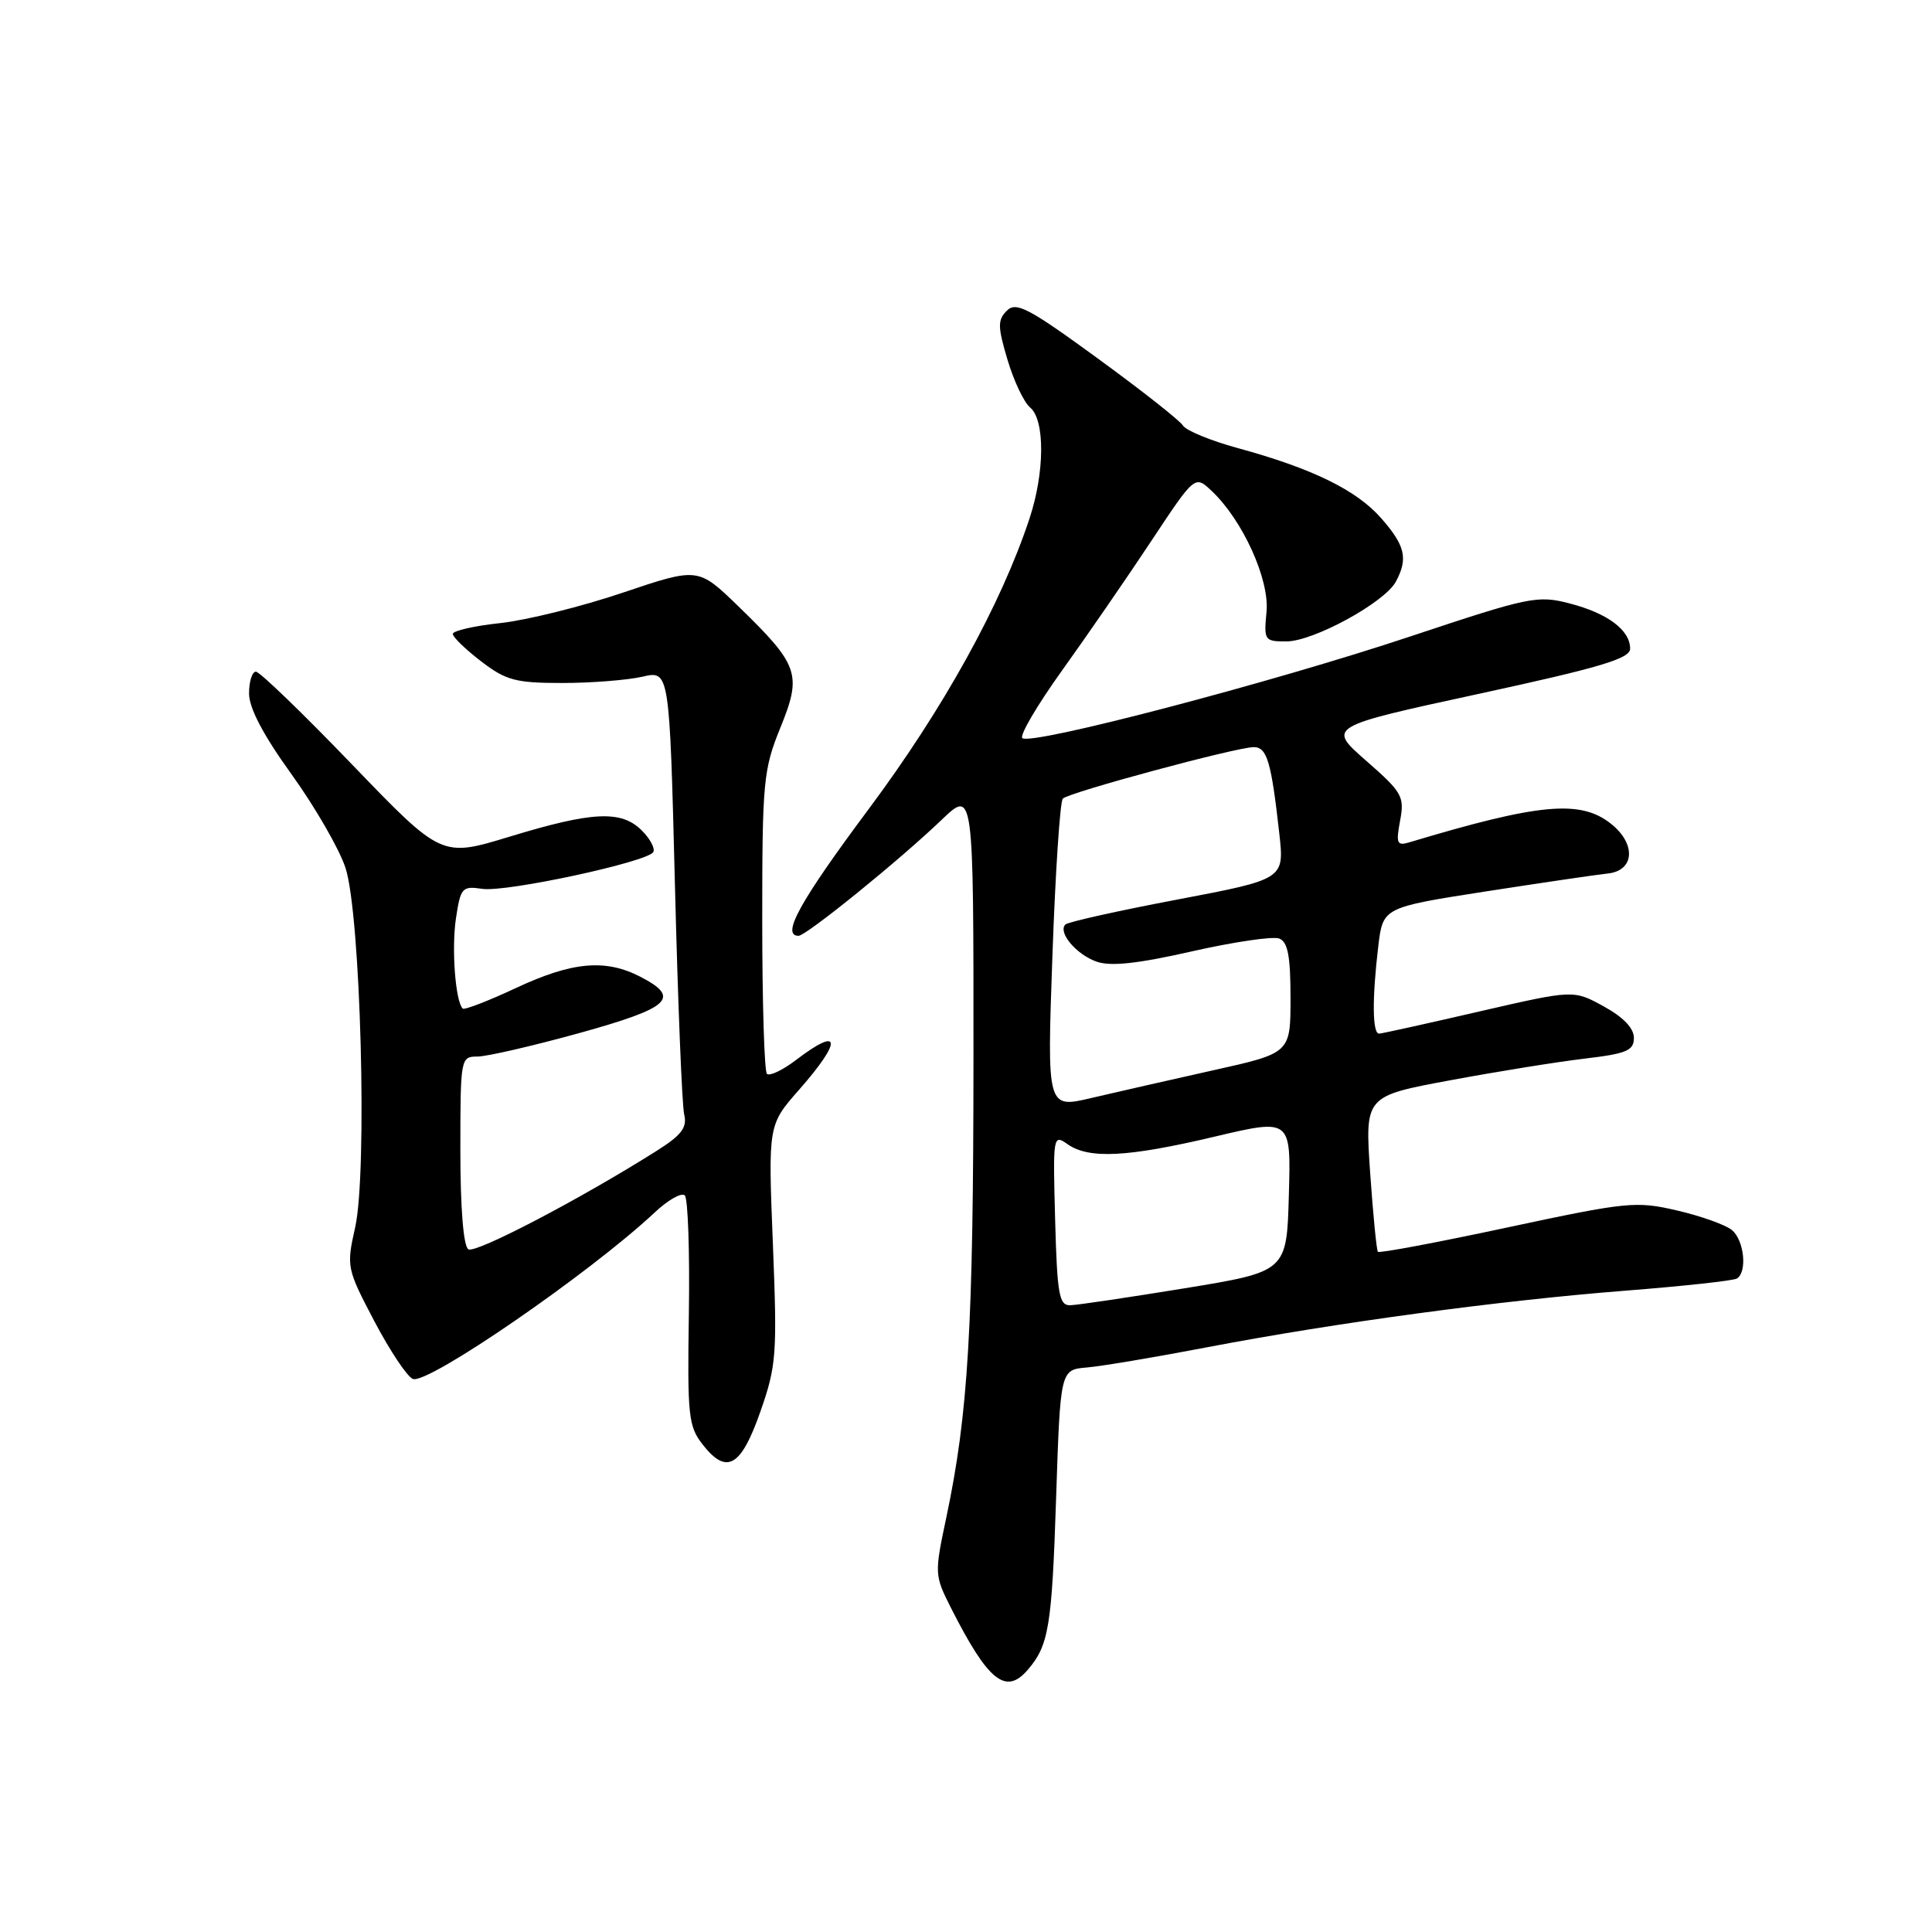 <?xml version="1.0" encoding="UTF-8" standalone="no"?>
<!DOCTYPE svg PUBLIC "-//W3C//DTD SVG 1.1//EN" "http://www.w3.org/Graphics/SVG/1.1/DTD/svg11.dtd" >
<svg xmlns="http://www.w3.org/2000/svg" xmlns:xlink="http://www.w3.org/1999/xlink" version="1.1" viewBox="0 0 256 256">
 <g >
 <path fill="currentColor"
d=" M 136.19 221.25 C 138.97 218.01 139.38 215.56 139.94 198.50 C 140.50 181.50 140.50 181.50 144.00 181.20 C 145.93 181.04 153.12 179.83 160.00 178.51 C 176.96 175.27 198.65 172.33 215.40 171.02 C 223.04 170.42 229.68 169.70 230.15 169.41 C 231.55 168.54 231.11 164.34 229.49 162.99 C 228.65 162.30 225.39 161.13 222.24 160.40 C 216.79 159.13 215.65 159.24 199.71 162.65 C 190.47 164.63 182.76 166.08 182.58 165.87 C 182.40 165.67 181.94 160.94 181.55 155.37 C 180.86 145.24 180.86 145.24 192.18 143.14 C 198.41 141.98 206.43 140.69 210.00 140.27 C 215.55 139.61 216.50 139.21 216.50 137.52 C 216.50 136.24 215.08 134.76 212.50 133.35 C 208.50 131.15 208.50 131.15 196.00 134.03 C 189.12 135.62 183.16 136.94 182.75 136.96 C 181.84 137.01 181.80 132.33 182.63 125.37 C 183.25 120.24 183.25 120.24 196.87 118.12 C 204.37 116.96 211.62 115.89 213.00 115.75 C 216.61 115.39 216.84 111.80 213.42 109.12 C 209.38 105.94 203.92 106.45 186.69 111.63 C 185.11 112.10 184.96 111.74 185.52 108.74 C 186.12 105.54 185.81 104.99 181.02 100.80 C 175.87 96.29 175.87 96.29 195.94 91.94 C 212.08 88.44 216.00 87.27 216.00 85.95 C 216.00 83.49 213.01 81.26 207.99 79.96 C 203.73 78.85 202.65 79.08 187.00 84.29 C 168.48 90.47 136.51 98.84 135.46 97.80 C 135.09 97.42 137.47 93.38 140.75 88.81 C 144.03 84.24 149.33 76.55 152.52 71.73 C 158.33 62.96 158.33 62.96 160.53 65.03 C 164.65 68.90 168.23 76.77 167.82 81.07 C 167.46 84.86 167.55 85.00 170.47 84.99 C 174.06 84.98 183.49 79.82 184.96 77.07 C 186.60 74.00 186.21 72.31 183.01 68.66 C 179.72 64.92 173.88 62.07 163.96 59.36 C 160.41 58.39 157.16 57.05 156.75 56.39 C 156.34 55.72 151.23 51.70 145.41 47.46 C 136.27 40.79 134.63 39.94 133.41 41.17 C 132.18 42.39 132.19 43.28 133.50 47.67 C 134.33 50.47 135.68 53.32 136.50 54.00 C 138.48 55.64 138.44 62.61 136.41 68.72 C 132.63 80.14 125.00 93.92 115.16 107.13 C 106.00 119.42 103.46 124.00 105.81 124.00 C 106.82 124.00 119.14 114.03 124.75 108.65 C 129.00 104.58 129.00 104.58 128.99 140.04 C 128.98 175.84 128.31 187.26 125.39 201.08 C 123.81 208.53 123.82 208.73 126.02 213.08 C 130.94 222.78 133.27 224.66 136.19 221.25 Z  M 100.77 187.00 C 102.89 180.93 102.99 179.45 102.41 164.78 C 101.78 149.06 101.78 149.06 105.89 144.39 C 111.66 137.83 111.45 135.89 105.47 140.46 C 103.70 141.81 101.97 142.63 101.62 142.29 C 101.28 141.95 101.00 132.82 101.00 122.00 C 101.00 103.55 101.15 101.98 103.40 96.43 C 106.29 89.33 105.88 88.15 97.83 80.33 C 92.50 75.17 92.50 75.17 82.56 78.52 C 77.10 80.37 69.79 82.18 66.31 82.56 C 62.84 82.93 60.00 83.58 60.00 84.00 C 60.00 84.42 61.69 86.05 63.75 87.63 C 67.05 90.16 68.33 90.50 74.50 90.50 C 78.35 90.50 83.12 90.12 85.11 89.67 C 88.71 88.83 88.71 88.83 89.43 117.17 C 89.82 132.75 90.37 146.48 90.66 147.68 C 91.07 149.41 90.32 150.40 87.00 152.50 C 76.83 158.92 63.03 166.13 62.06 165.54 C 61.41 165.13 61.00 160.11 61.00 152.44 C 61.00 140.21 61.04 140.00 63.25 140.00 C 64.49 140.00 70.56 138.60 76.75 136.89 C 88.83 133.54 90.27 132.22 84.86 129.43 C 80.22 127.03 75.82 127.43 68.36 130.92 C 64.70 132.63 61.52 133.86 61.31 133.64 C 60.34 132.67 59.82 125.72 60.41 121.73 C 61.03 117.60 61.23 117.38 63.92 117.78 C 67.09 118.24 85.74 114.23 86.56 112.91 C 86.84 112.45 86.16 111.16 85.04 110.04 C 82.33 107.33 78.51 107.51 67.50 110.87 C 58.50 113.61 58.50 113.61 46.66 101.31 C 40.15 94.54 34.41 89.00 33.91 89.00 C 33.41 89.00 33.00 90.30 33.00 91.89 C 33.00 93.82 34.89 97.42 38.66 102.64 C 41.77 106.97 44.98 112.53 45.78 115.00 C 47.79 121.15 48.70 155.28 47.06 162.64 C 45.89 167.85 45.94 168.09 49.61 175.08 C 51.67 178.99 53.96 182.43 54.71 182.72 C 56.70 183.48 78.15 168.71 86.74 160.67 C 88.51 159.00 90.31 157.98 90.74 158.40 C 91.16 158.82 91.40 165.83 91.28 173.98 C 91.07 187.68 91.21 189.00 93.14 191.45 C 96.30 195.47 98.20 194.36 100.77 187.00 Z  M 139.81 161.62 C 139.51 150.45 139.54 150.26 141.47 151.62 C 144.30 153.60 149.41 153.34 160.95 150.61 C 171.07 148.22 171.07 148.22 170.78 158.35 C 170.50 168.49 170.50 168.49 157.00 170.70 C 149.57 171.91 142.74 172.93 141.81 172.95 C 140.34 172.99 140.08 171.54 139.81 161.62 Z  M 139.45 126.69 C 139.84 115.59 140.46 106.20 140.83 105.82 C 141.65 104.99 163.86 99.00 166.12 99.00 C 167.89 99.00 168.45 100.90 169.52 110.50 C 170.18 116.50 170.18 116.50 155.98 119.20 C 148.16 120.68 141.50 122.17 141.17 122.50 C 140.14 123.53 142.59 126.46 145.29 127.42 C 147.15 128.08 150.72 127.70 157.94 126.06 C 163.47 124.81 168.67 124.04 169.50 124.36 C 170.64 124.80 171.00 126.66 171.00 132.24 C 171.00 139.54 171.00 139.54 160.75 141.82 C 155.11 143.08 147.85 144.73 144.61 145.49 C 138.73 146.88 138.73 146.88 139.45 126.69 Z "/>
</g>
</svg>